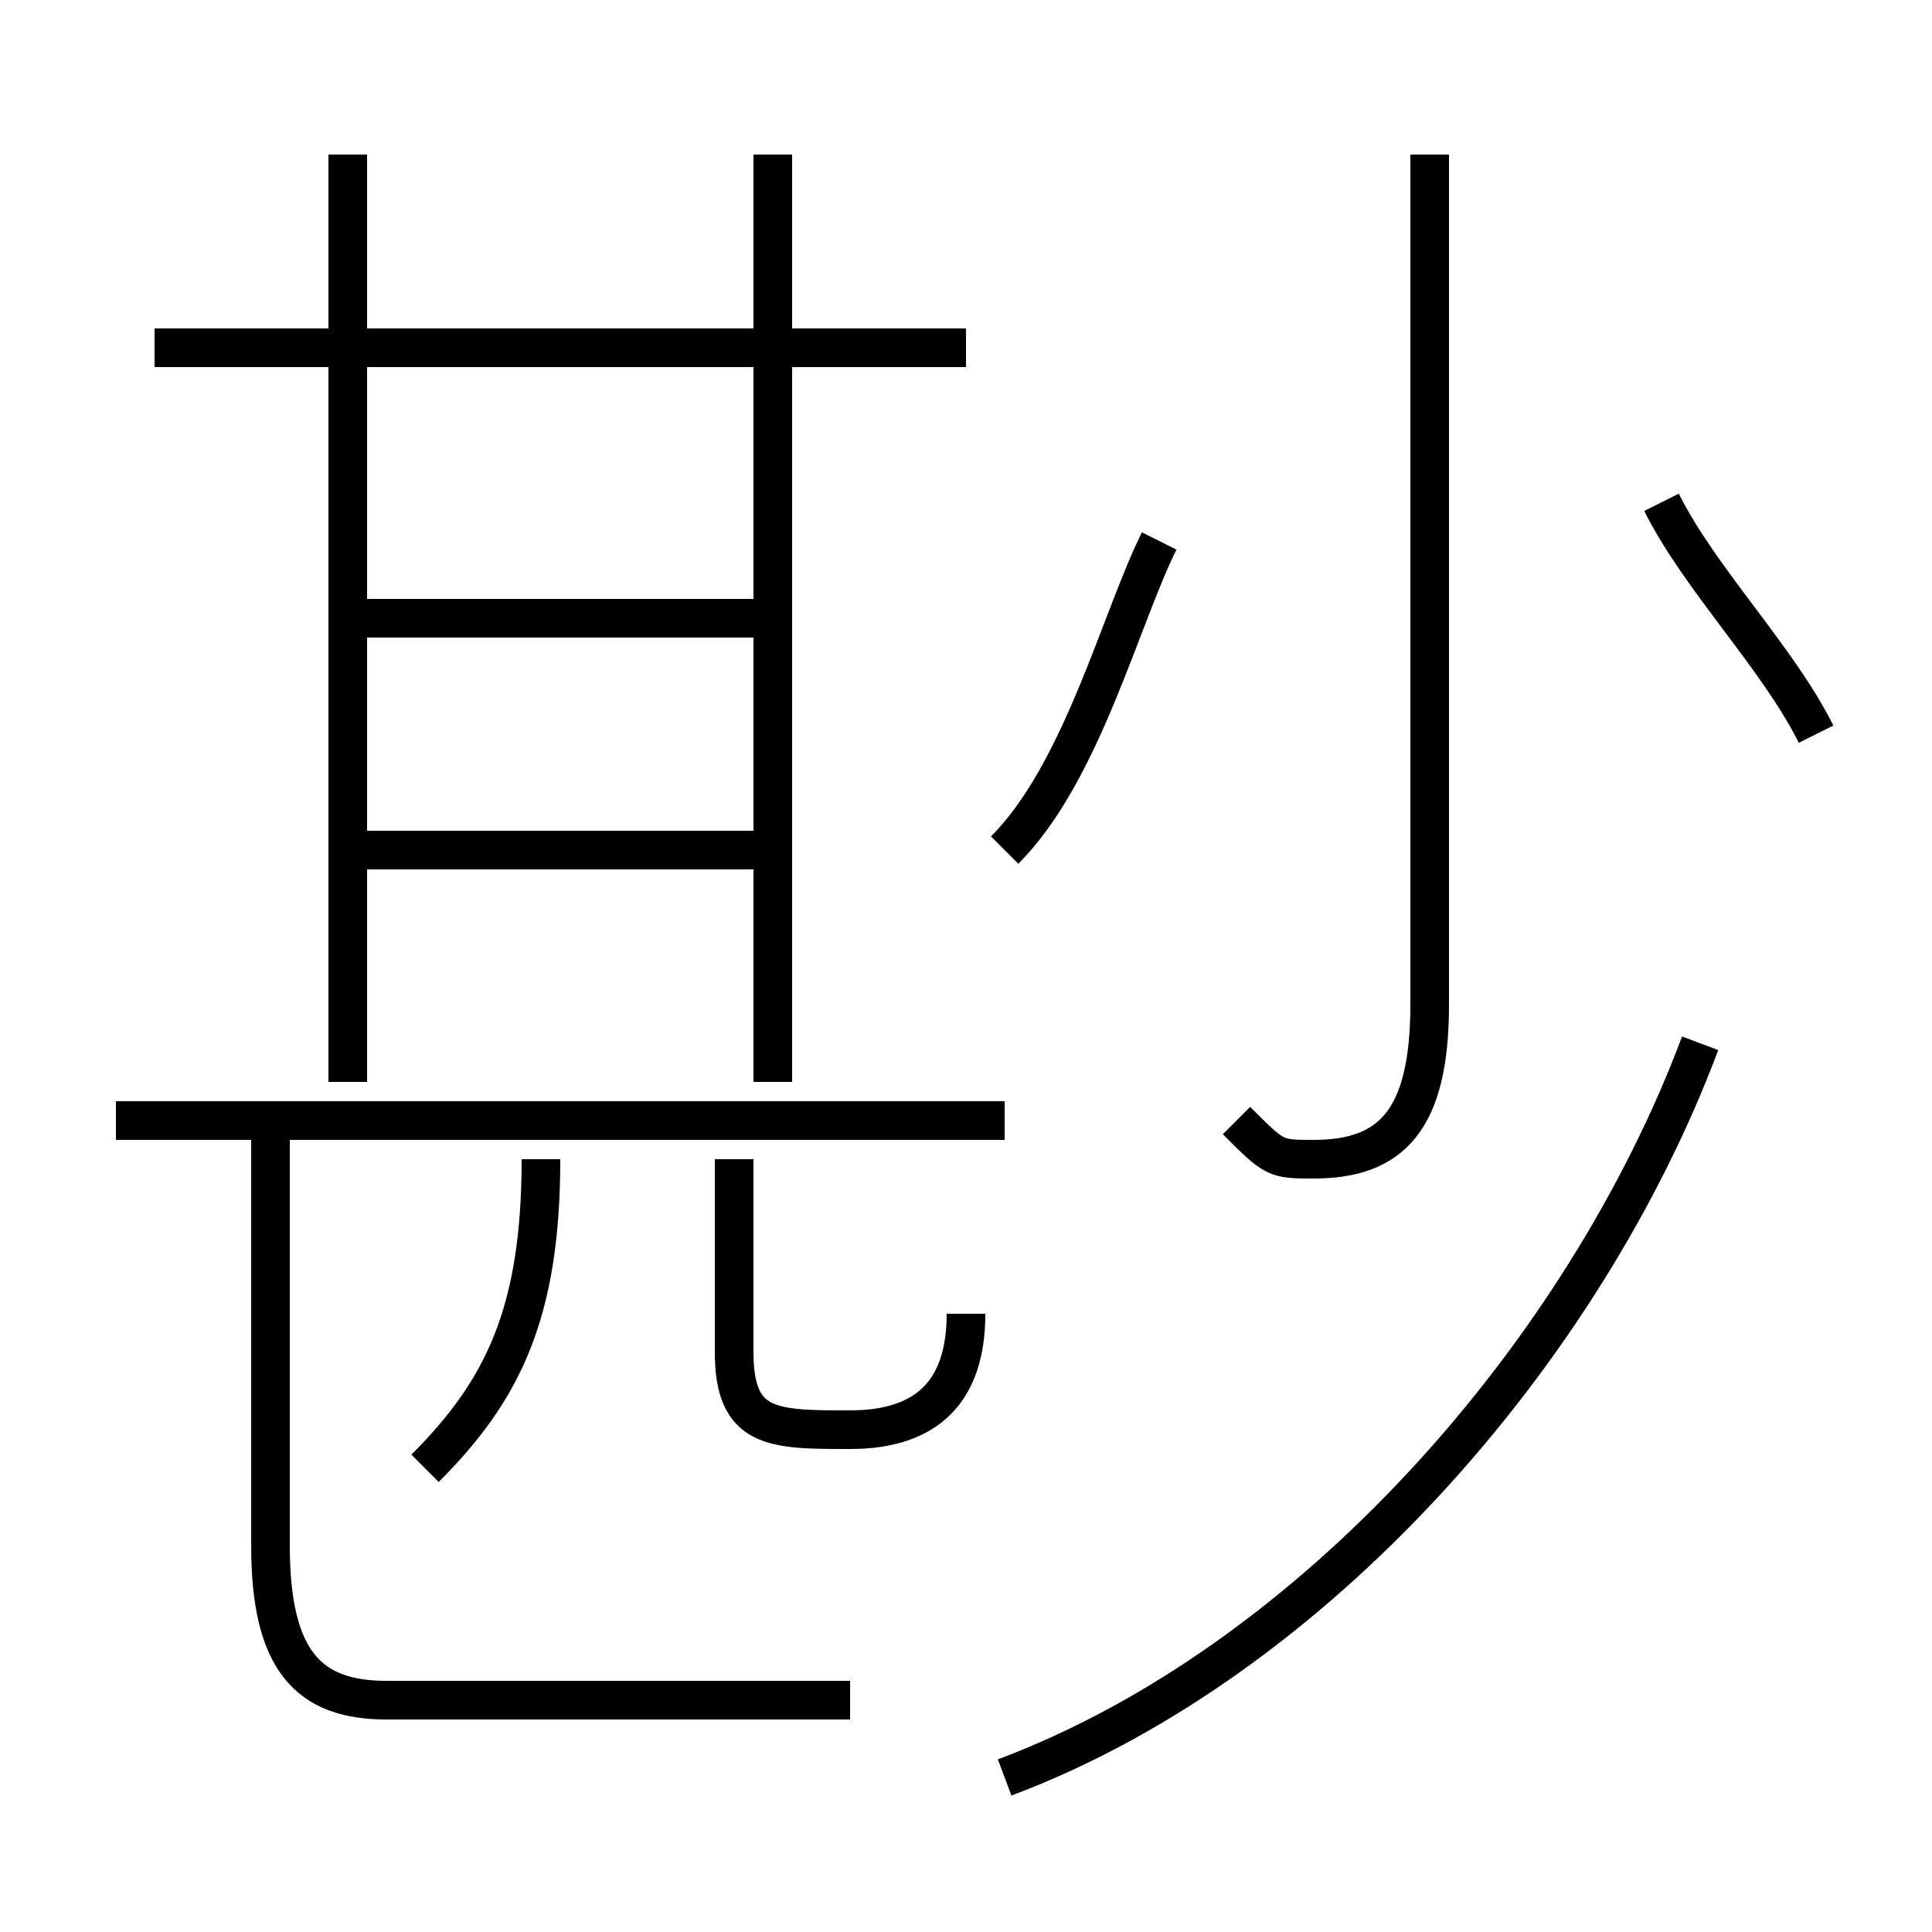<?xml version='1.0' encoding='utf8'?>
<svg viewBox="0.0 -6.0 50.0 50.0" version="1.1" xmlns="http://www.w3.org/2000/svg">
<rect x="0.0" y="-6.0" width="50.0" height="50.0" fill="#808080" stroke="none"/>
<rect x="-1000" y="-1000" width="2000" height="2000" stroke="white" fill="white"/>
<g style="fill:white;stroke:#000000;  stroke-width:1">
<path d="M 26 2 C 34 -1 41 -9 44 -17 M 22 0 L 10 0 C 8 0 7 -1 7 -4 L 7 -15 M 11 -6 C 13 -8 14 -10 14 -14 M 26 -15 L 3 -15 M 25 -10 C 25 -8 24 -7 22 -7 C 20 -7 19 -7 19 -9 L 19 -14 M 20 -22 L 9 -22 M 9 -16 L 9 -40 M 20 -28 L 9 -28 M 20 -16 L 20 -40 M 25 -35 L 4 -35 M 26 -22 C 28 -24 29 -28 30 -30 M 32 -15 C 33 -14 33 -14 34 -14 C 36 -14 37 -15 37 -18 L 37 -40 M 47 -25 C 46 -27 44 -29 43 -31" transform="translate(0.0 38.0)" />
</g>
</svg>